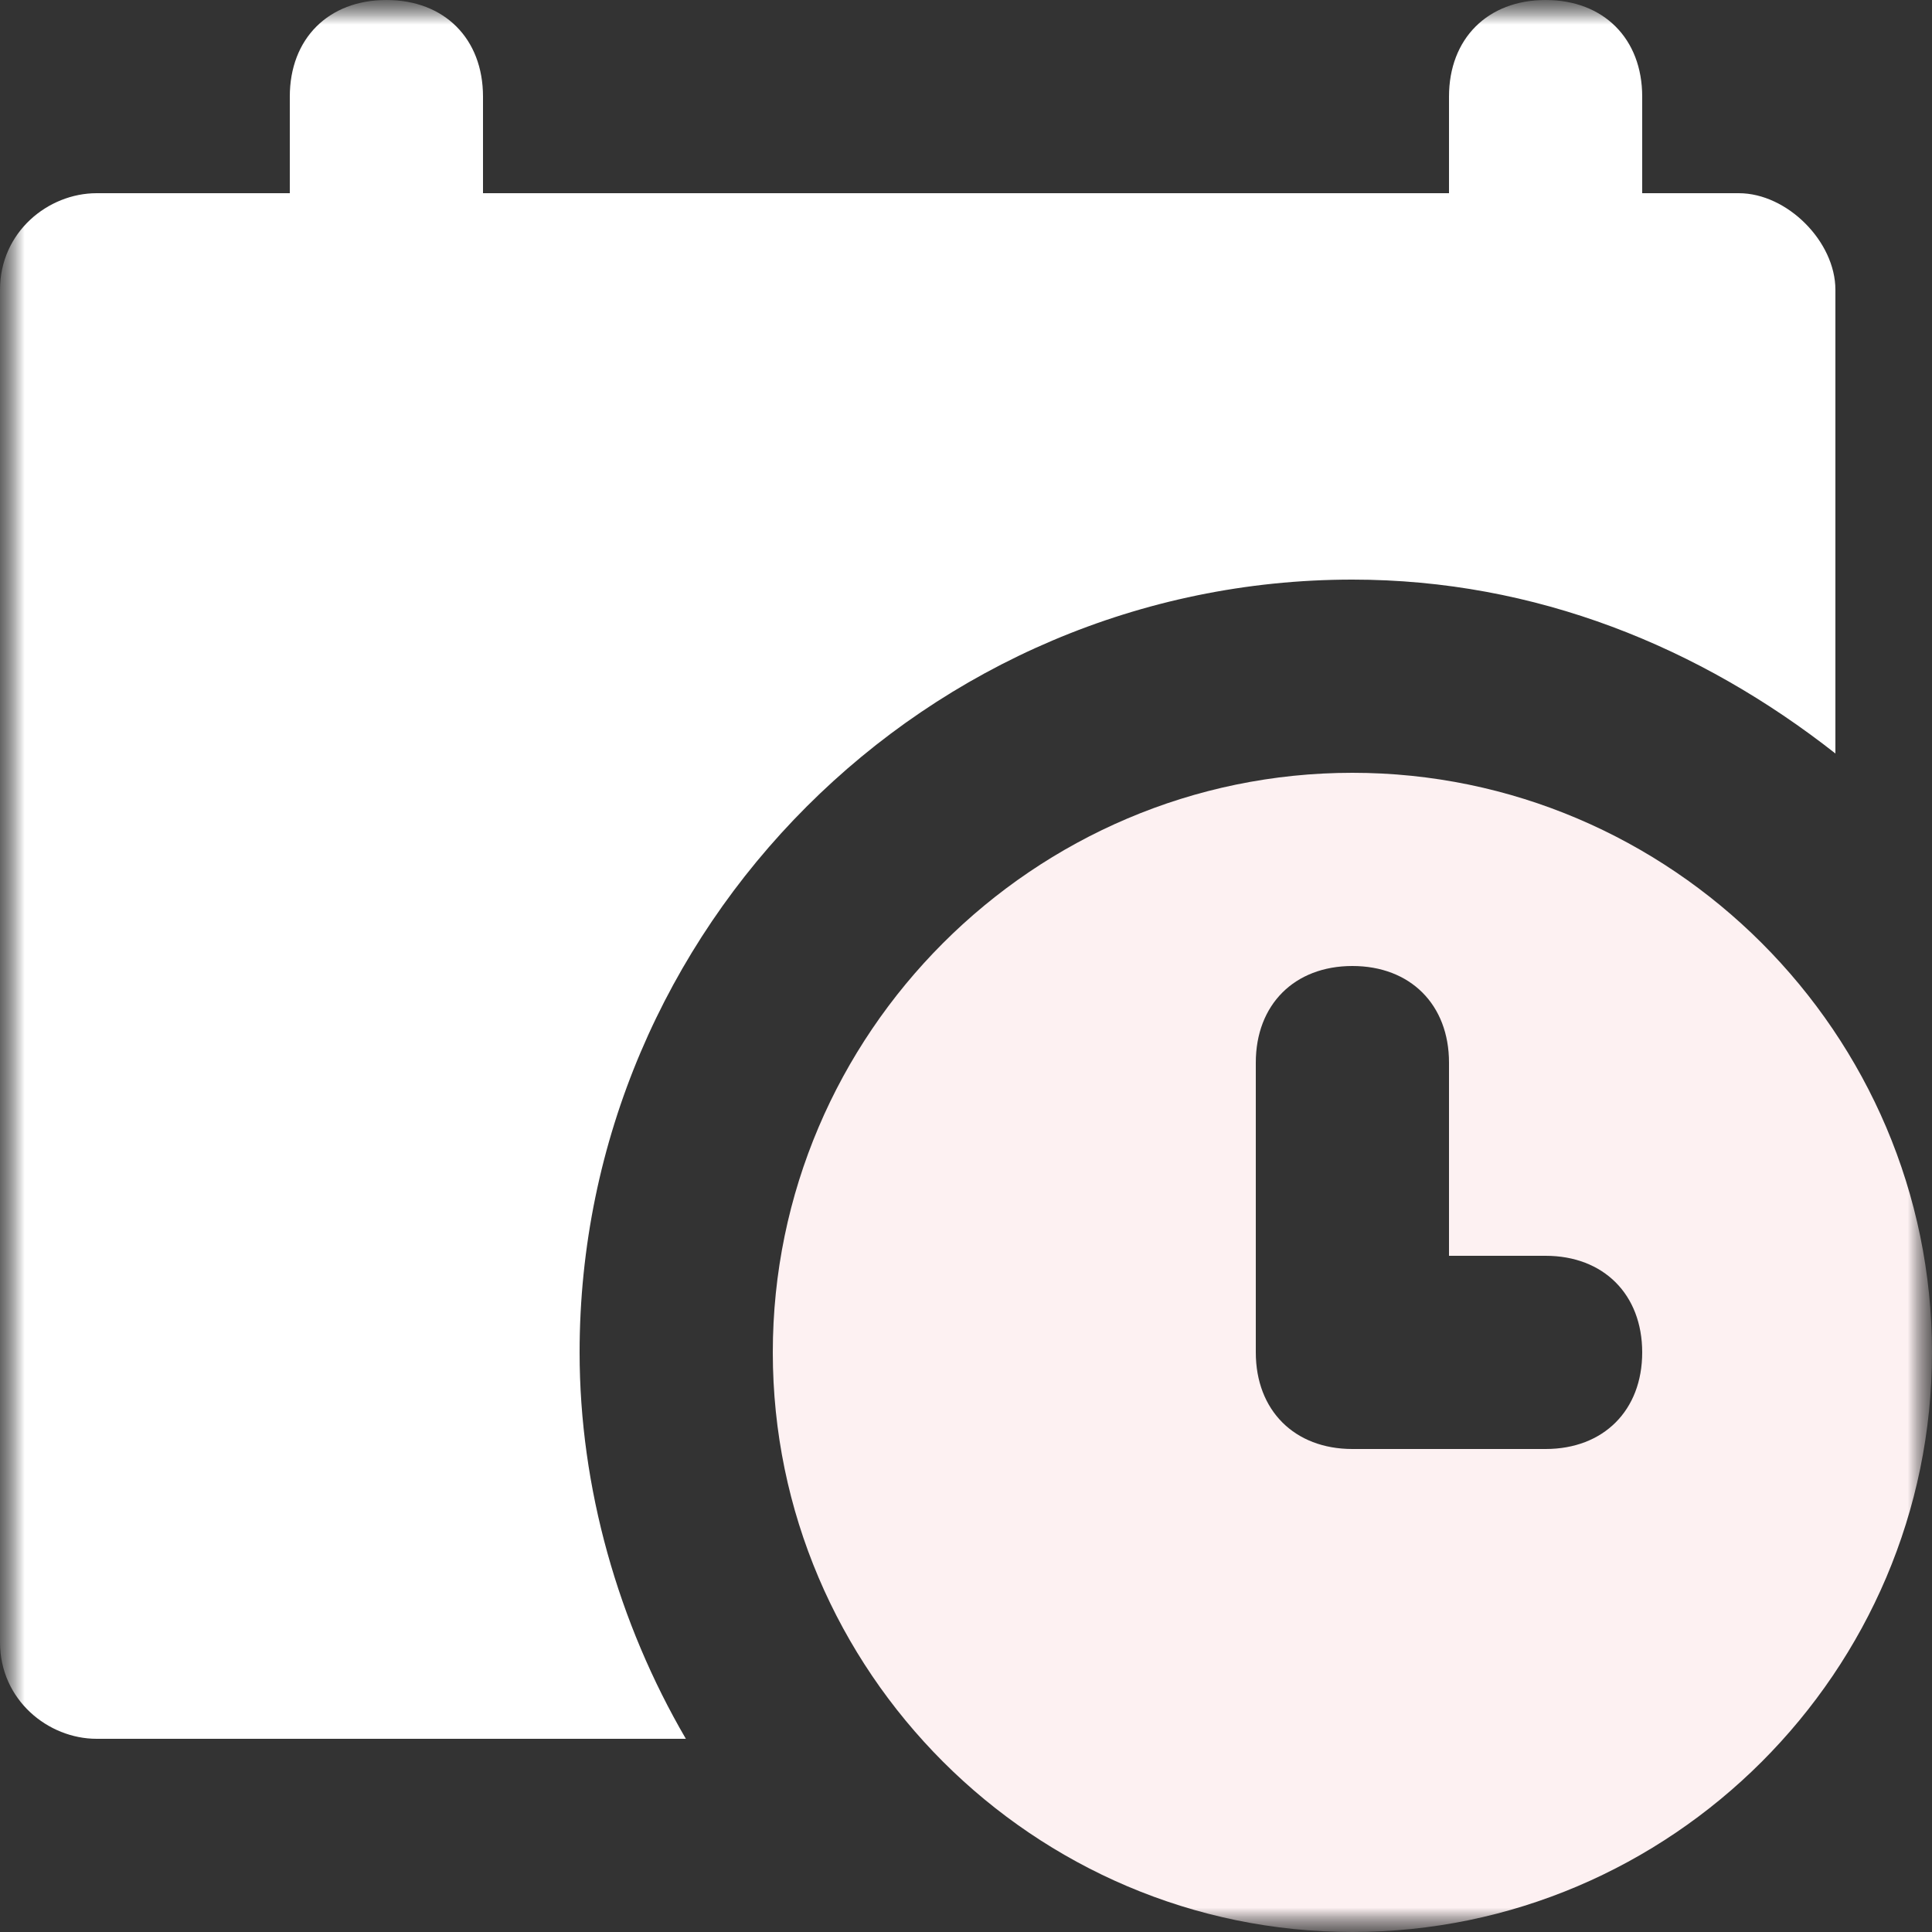<svg width="40" height="40" viewBox="0 0 40 40" fill="none" xmlns="http://www.w3.org/2000/svg">
<rect x="0" y="0" width="40" height="40" fill="#333333" stroke="none"/>
<g clip-path="url(#clip0_172_171)">
<mask id="mask0_172_171" style="mask-type:luminance" maskUnits="userSpaceOnUse" x="0" y="0" width="40" height="40">
<path d="M40 0H0V40H40V0Z" fill="white"/>
</mask>
<g mask="url(#mask0_172_171)">
<mask id="mask1_172_171" style="mask-type:luminance" maskUnits="userSpaceOnUse" x="0" y="0" width="40" height="40">
<path d="M0 0H40V40H0V0Z" fill="white"/>
</mask>
<g mask="url(#mask1_172_171)">
<path d="M36 4H34V2C34 0.8 33.2 0 32 0C30.8 0 30 0.8 30 2V4H10V2C10 0.8 9.2 0 8 0C6.8 0 6 0.8 6 2V4H2C1 4 0 4.8 0 6V34C0 35.2 1 36 2 36H14.2C12.8 33.6 12 30.8 12 28C12 19.2 19.2 12 28 12C31.8 12 35.2 13.4 38 15.6V6C38 5 37 4 36 4Z" fill="white"/>
<path d="M28 16C21.4 16 16 21.4 16 28C16 34.6 21.4 40 28 40C34.6 40 40 34.6 40 28C40 21.4 34.6 16 28 16ZM32 30H28C26.8 30 26 29.2 26 28V22C26 20.8 26.8 20 28 20C29.2 20 30 20.8 30 22V26H32C33.2 26 34 26.8 34 28C34 29.2 33.2 30 32 30Z" fill="#FDF1F2"/>
</g>
</g>
</g>
<defs>
<clipPath id="clip0_172_171">
<rect width="40" height="40" fill="white"/>
</clipPath>
</defs>
</svg>
